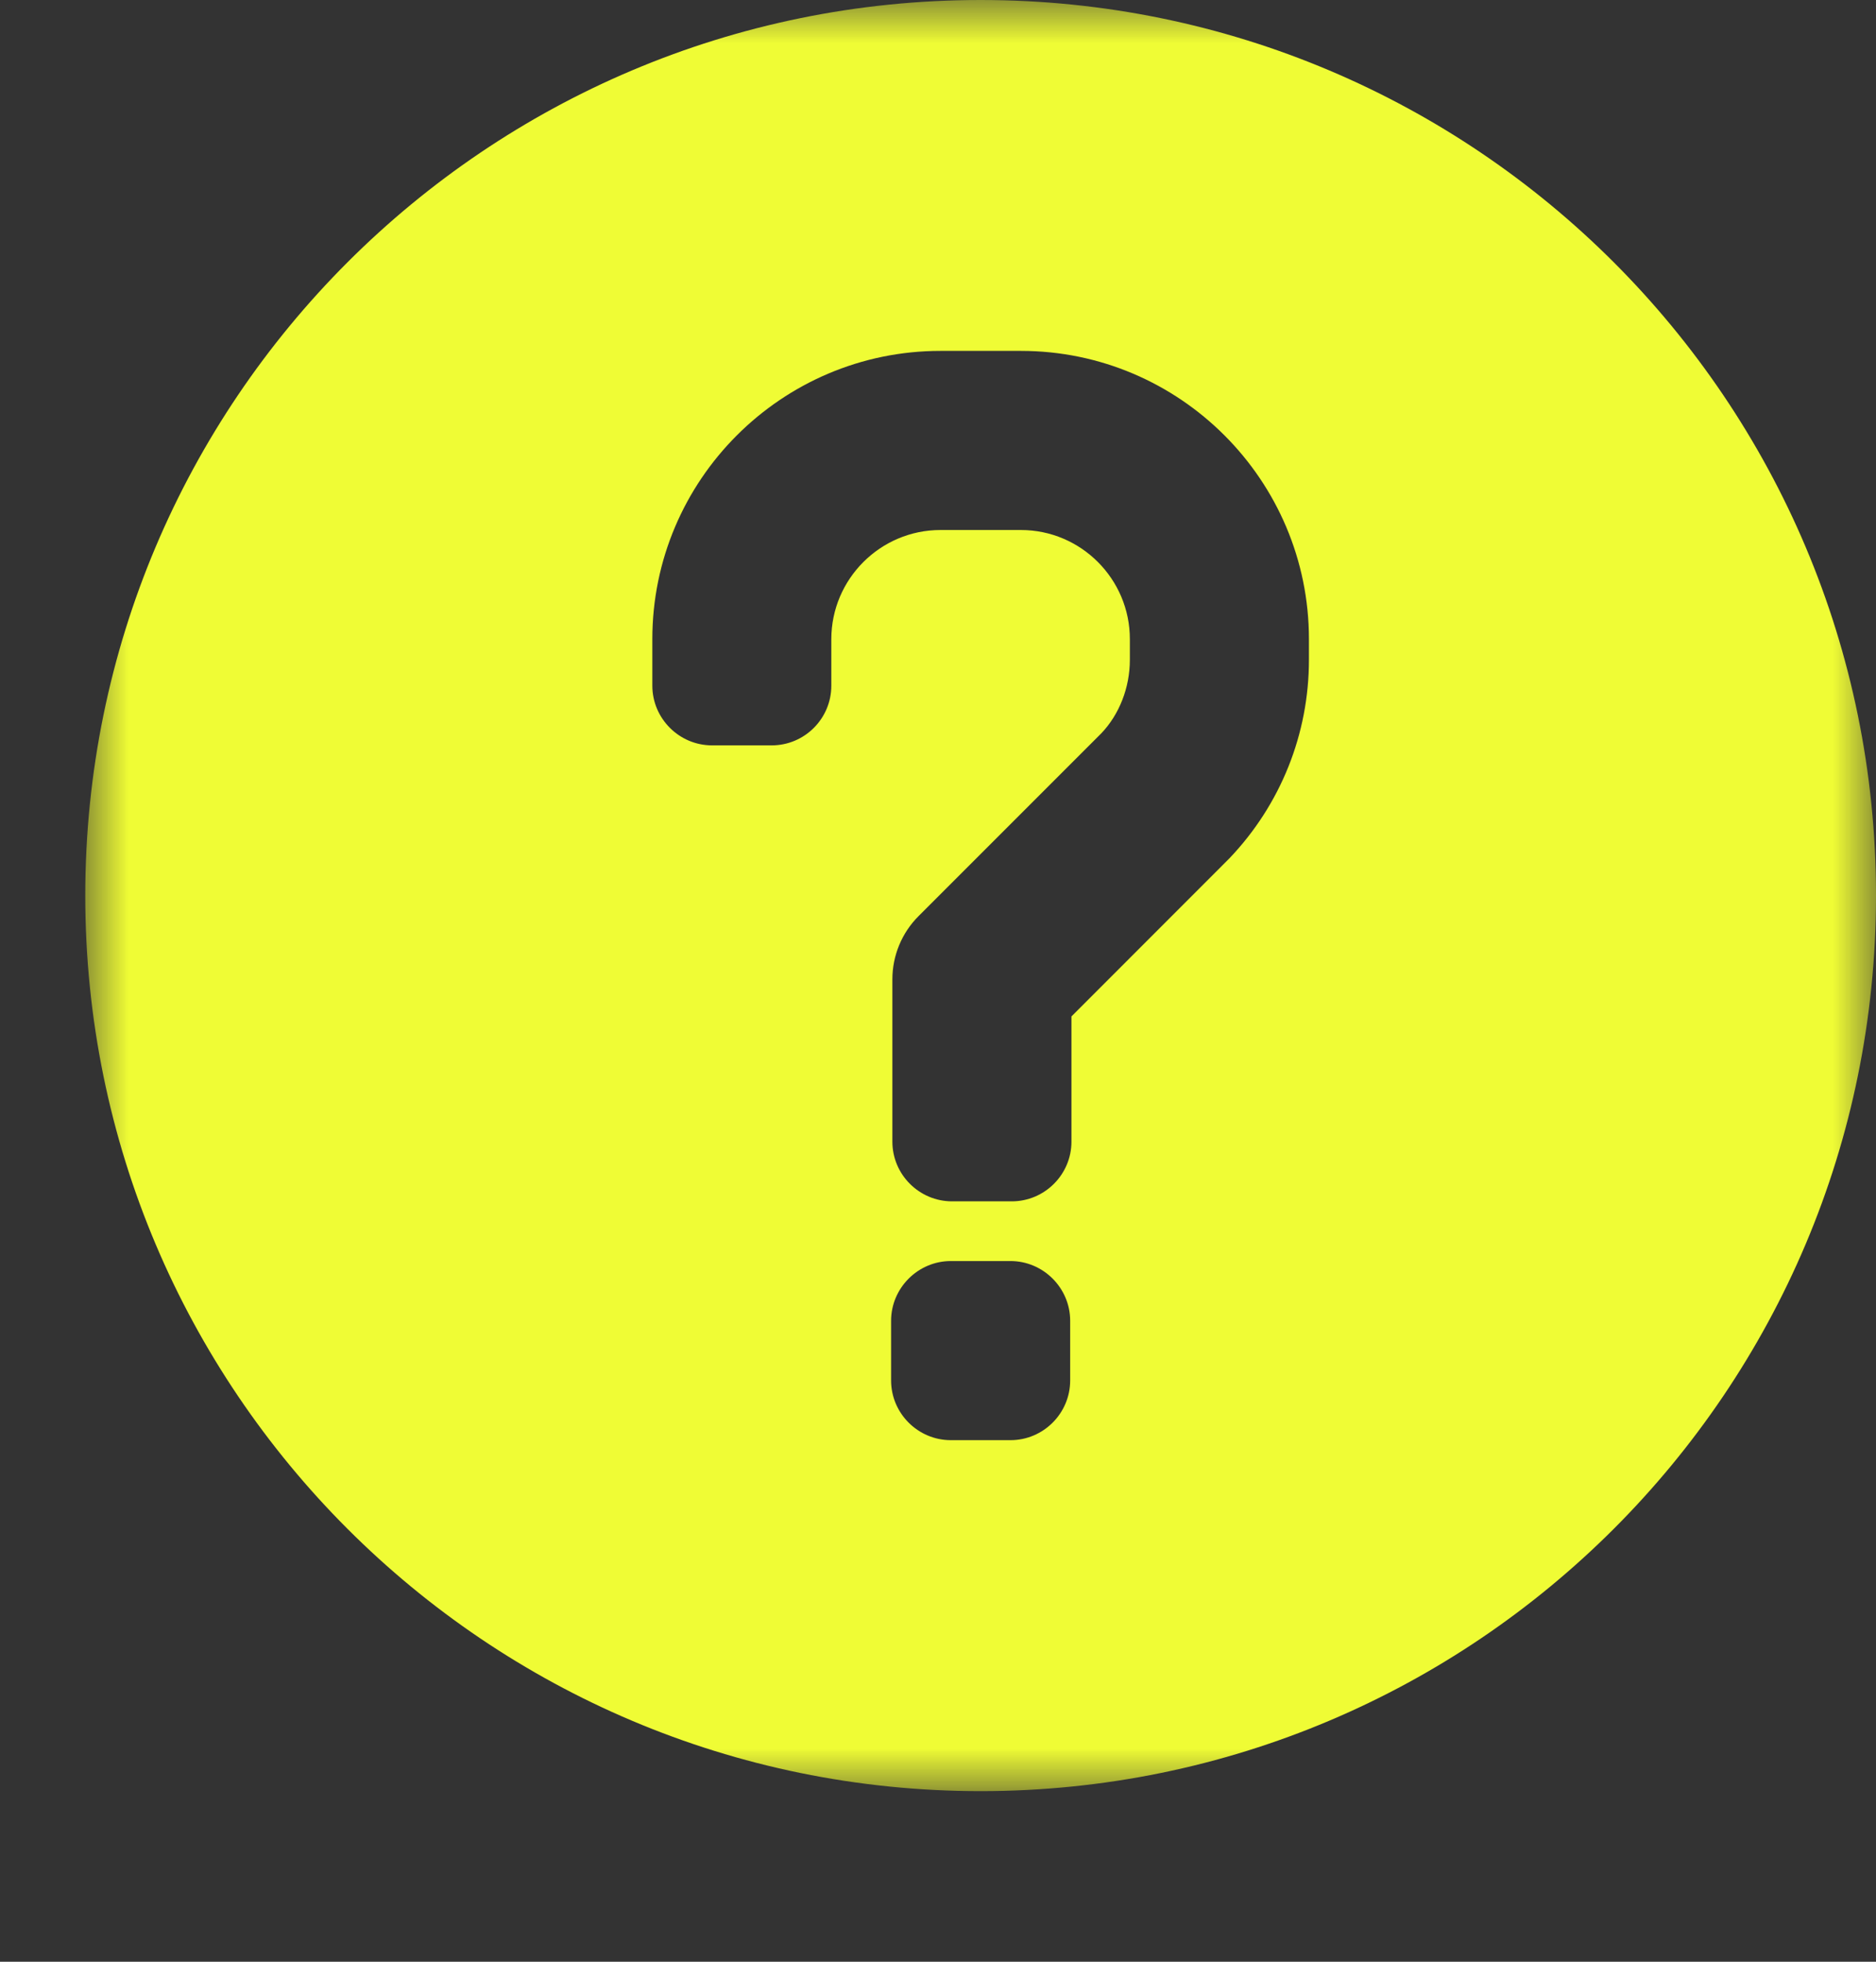 <svg xmlns="http://www.w3.org/2000/svg" xmlns:xlink="http://www.w3.org/1999/xlink" width="22" height="23" viewBox="0 0 22 23">
    <rect x="0" y="0" width="22" height="23" fill="#333333" stroke="none"/>
    <defs>
        <path id="prefix__a" d="M0 0L21 0 21 21 0 21z"/>
    </defs>
    <g fill="none" fill-rule="evenodd" transform="translate(1)">
        <mask id="prefix__b" fill="#fff">
            <use xlink:href="#prefix__a"/>
        </mask>
        <path fill="#EFFC35" d="M14.35 7.735c0 .87-.331 1.698-.933 2.329l-1.852 1.853v1.468c0 .386-.315.7-.7.7h-.7c-.385 0-.7-.314-.7-.7v-1.903c0-.278.111-.546.308-.742l2.142-2.142c.21-.22.335-.534.335-.863v-.242c0-.704-.573-1.279-1.278-1.279h-.943c-.705 0-1.28.575-1.28 1.28v.545c0 .386-.313.7-.7.7H7.35c-.384 0-.7-.314-.7-.7v-.546c0-1.864 1.516-3.379 3.379-3.379h.943c1.863 0 3.378 1.515 3.378 3.38v.24zm-2.8 8.45c0 .386-.315.7-.7.7h-.7c-.384 0-.7-.314-.7-.7v-.7c0-.384.316-.7.7-.7h.7c.385 0 .7.316.7.7v.7zM10.5 0C4.7 0 0 4.701 0 10.5S4.7 21 10.5 21 21 16.299 21 10.5 16.3 0 10.5 0z" mask="url(#prefix__b)"/>
    </g>
</svg>
